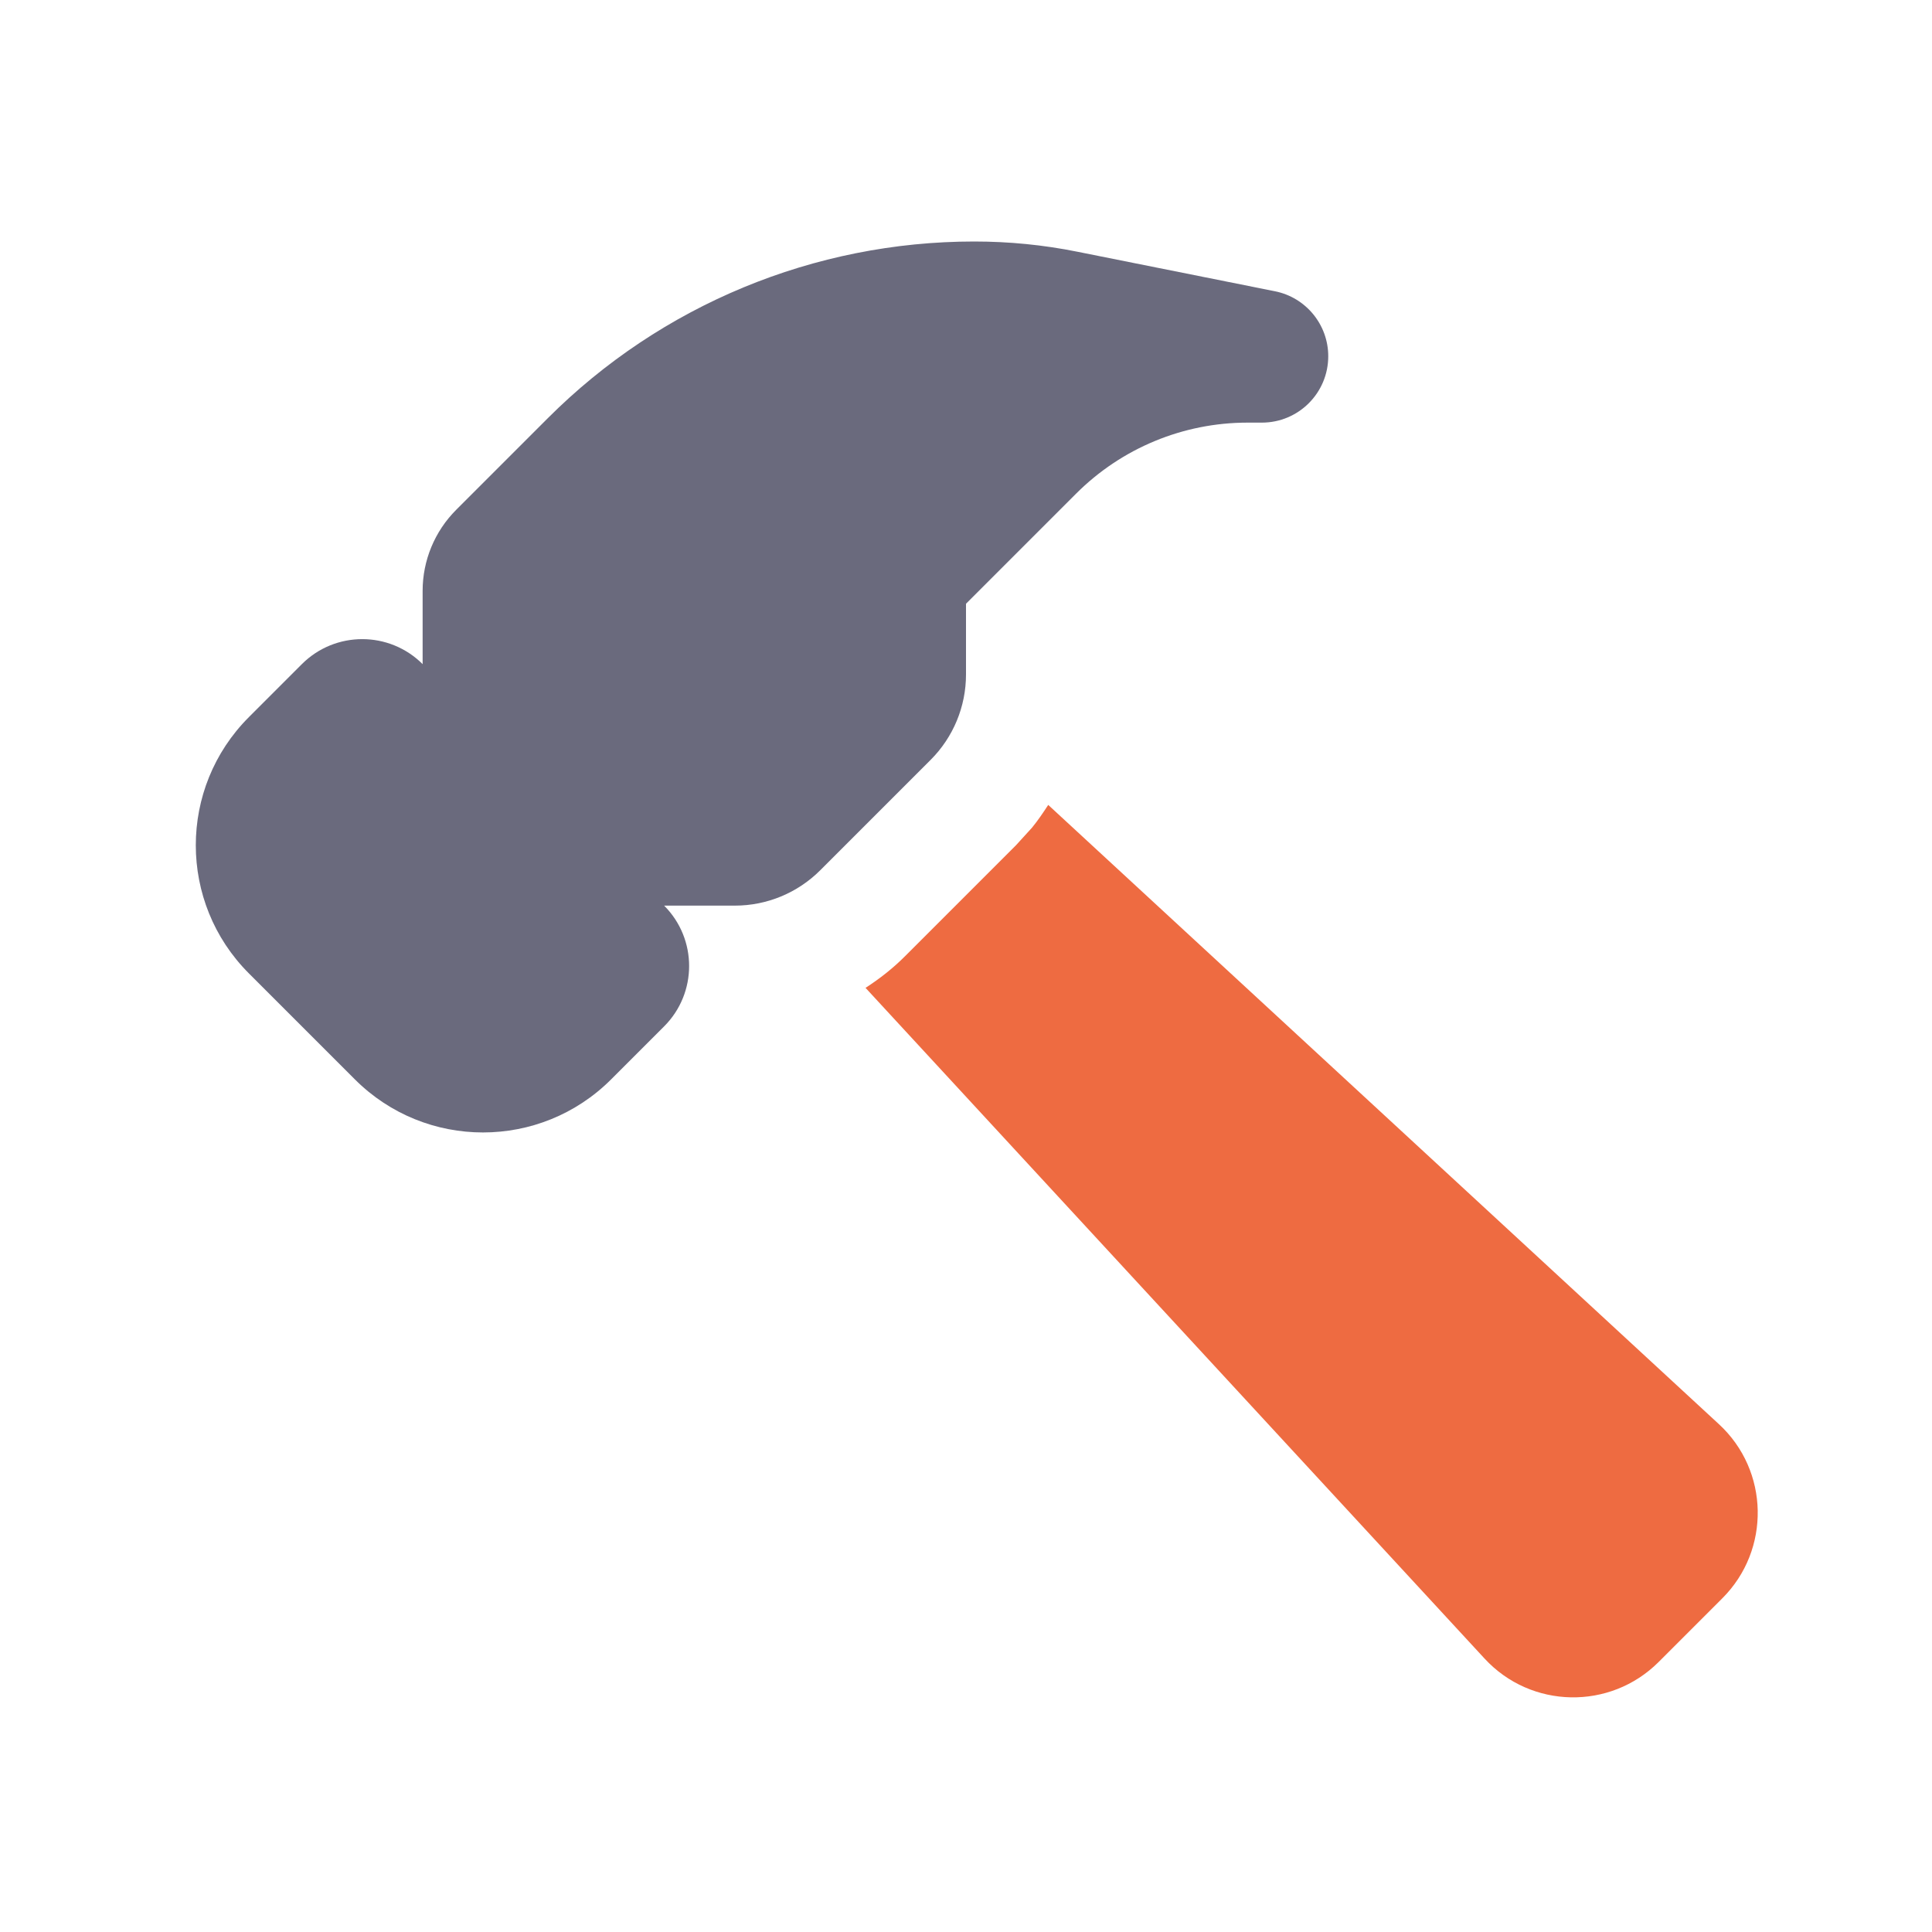 <svg width="16" height="16" viewBox="0 0 16 16" fill="none" xmlns="http://www.w3.org/2000/svg">
<path d="M7.707 6.293L6.793 7.207C6.605 7.395 6.351 7.5 6.086 7.5H5.5C5.776 7.776 5.776 8.224 5.5 8.5L5.061 8.939C4.475 9.525 3.525 9.525 2.939 8.939L2.061 8.061C1.475 7.475 1.475 6.525 2.061 5.939L2.5 5.5C2.776 5.224 3.224 5.224 3.5 5.5V4.893C3.5 4.641 3.6 4.4 3.778 4.222L4.538 3.462C5.474 2.526 6.744 2 8.068 2C8.355 2 8.642 2.028 8.924 2.085L10.558 2.412C10.815 2.463 11 2.689 11 2.95C11 3.254 10.754 3.5 10.45 3.5H10.331C9.799 3.5 9.289 3.711 8.912 4.088L8 5V5.586C8 5.851 7.895 6.105 7.707 6.293Z" fill="#6A6A7D"/>
<path d="M14.235 11.794C14.653 12.179 14.665 12.835 14.264 13.236L13.736 13.764C13.335 14.165 12.679 14.153 12.294 13.735L7.168 8.181C7.287 8.104 7.399 8.016 7.5 7.914L8.414 7L8.547 6.854C8.596 6.794 8.639 6.73 8.681 6.666L14.235 11.794Z" fill="#EE6B41"/>
</svg>
